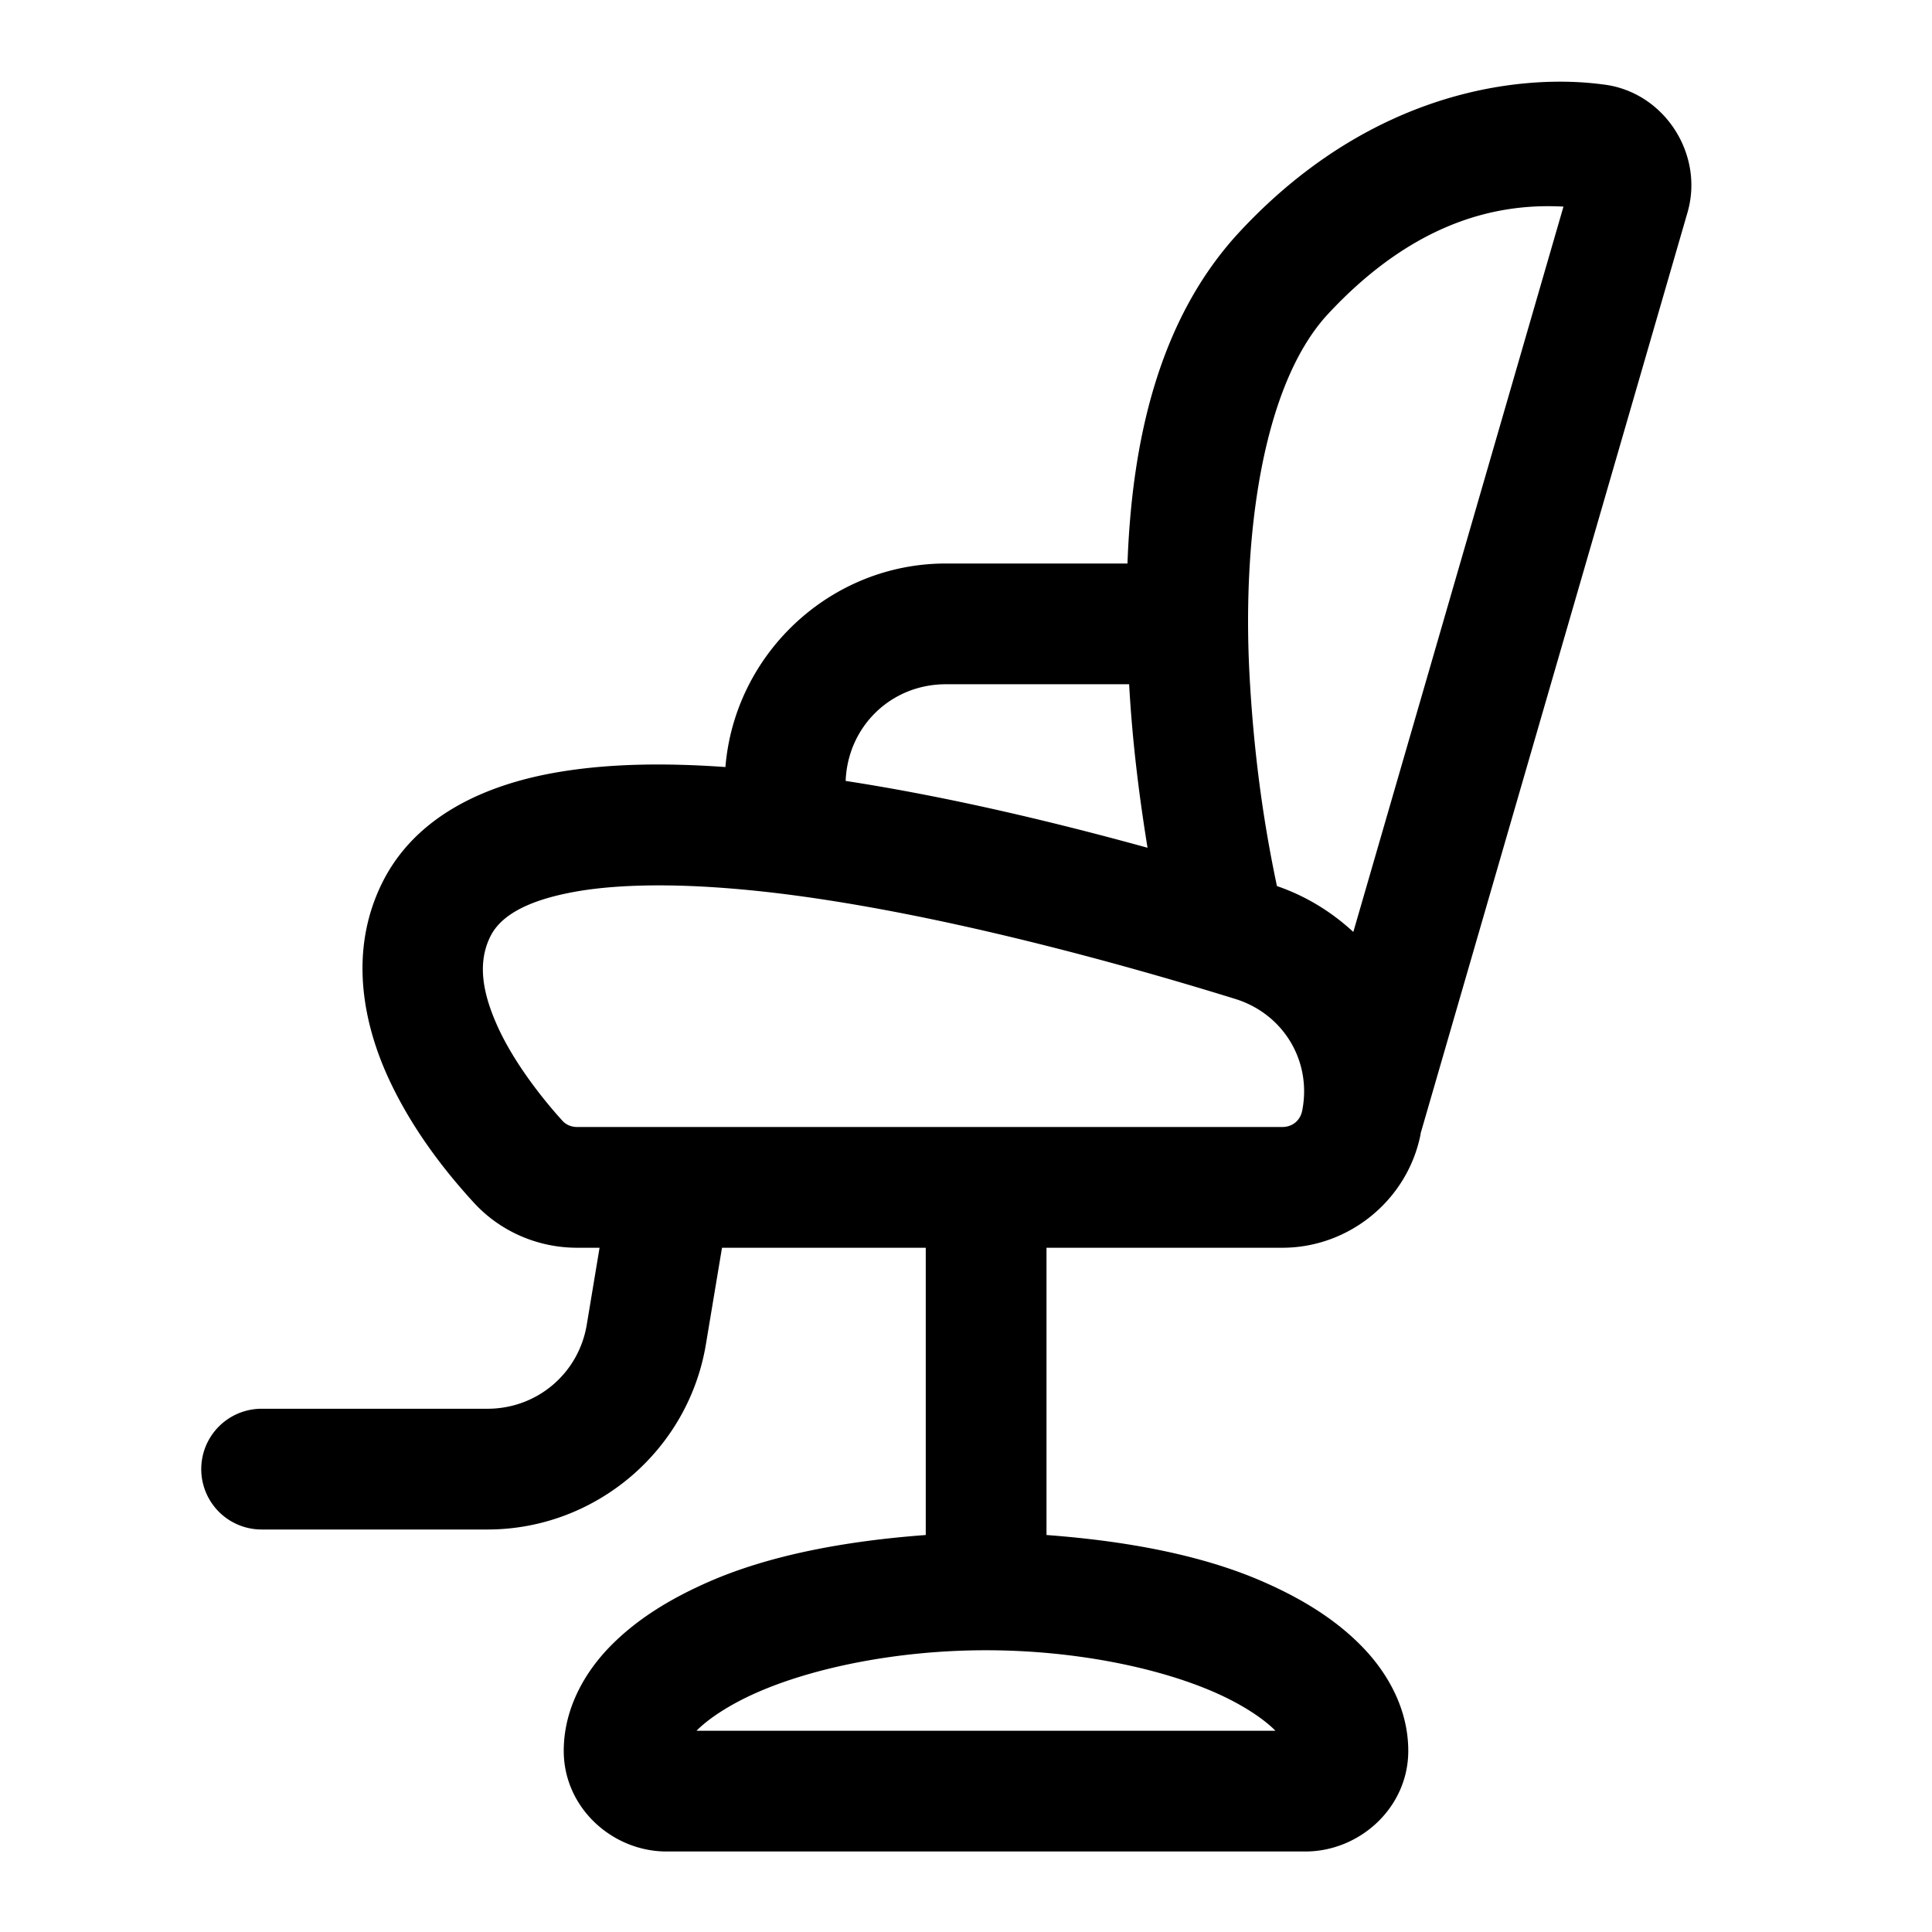 <svg fill="#000000" xmlns="http://www.w3.org/2000/svg"  viewBox="0 0 48 48" width="24px" height="24px"><path d="M 39.012 2.033 C 38.703 2.024 38.372 2.031 38.025 2.059 C 35.941 2.224 33.247 3.128 30.803 5.754 C 28.759 7.95 28.119 11.024 28.012 14 L 23.5 14 C 20.63 14 18.253 16.242 18.023 19.057 C 16.516 18.95 15.081 18.967 13.777 19.199 C 12.001 19.516 10.297 20.302 9.488 21.949 C 8.657 23.642 9.028 25.427 9.648 26.779 C 10.269 28.131 11.152 29.202 11.768 29.875 C 12.435 30.605 13.374 31 14.338 31 L 14.896 31 L 14.578 32.912 C 14.375 34.126 13.342 35 12.111 35 L 6.5 35 A 1.5 1.5 0 1 0 6.5 38 L 12.111 38 C 14.79 38 17.096 36.045 17.537 33.404 L 17.938 31 L 23 31 L 23 38.137 C 21.015 38.284 19.132 38.633 17.615 39.297 C 16.664 39.713 15.832 40.22 15.172 40.891 C 14.512 41.561 14.006 42.469 14.006 43.5 C 14.006 44.911 15.211 46 16.562 46 L 32.43 46 C 33.781 46 34.988 44.911 34.988 43.5 C 34.989 42.469 34.482 41.561 33.822 40.891 C 33.163 40.22 32.332 39.713 31.381 39.297 C 29.866 38.633 27.983 38.284 26 38.137 L 26 31 L 31.859 31 C 33.519 31 34.968 29.813 35.293 28.186 C 35.295 28.176 35.293 28.167 35.295 28.158 L 41.934 5.25 L 41.936 5.24 C 42.324 3.822 41.354 2.306 39.875 2.104 L 39.873 2.104 C 39.609 2.068 39.321 2.042 39.012 2.033 z M 38.285 5.125 C 38.482 5.12 38.669 5.124 38.844 5.133 L 33.623 23.154 C 33.085 22.658 32.45 22.262 31.725 22.014 C 31.502 20.95 31.18 19.225 31.047 16.826 C 30.856 13.397 31.346 9.571 32.998 7.797 C 35.007 5.639 36.904 5.163 38.285 5.125 z M 23.5 17 L 28.053 17 C 28.139 18.542 28.324 19.908 28.51 21.062 C 26.219 20.431 23.596 19.8 21.01 19.402 C 21.061 18.052 22.135 17 23.5 17 z M 16.568 21.998 C 17.421 22.007 18.355 22.076 19.328 22.193 C 23.219 22.665 27.723 23.899 30.689 24.818 C 31.892 25.191 32.597 26.37 32.352 27.598 C 32.303 27.84 32.108 28 31.859 28 L 14.338 28 C 14.192 28 14.063 27.942 13.98 27.852 C 13.49 27.315 12.783 26.42 12.375 25.529 C 11.967 24.639 11.87 23.903 12.18 23.271 C 12.415 22.792 13.018 22.381 14.303 22.152 C 14.945 22.038 15.716 21.989 16.568 21.998 z M 24.496 41 C 26.689 41 28.773 41.43 30.176 42.045 C 30.877 42.352 31.401 42.709 31.684 42.996 C 31.686 42.998 31.683 42.998 31.686 43 L 17.307 43 C 17.309 42.998 17.306 42.998 17.309 42.996 C 17.591 42.709 18.117 42.352 18.818 42.045 C 20.222 41.43 22.304 41 24.496 41 z"/></svg>